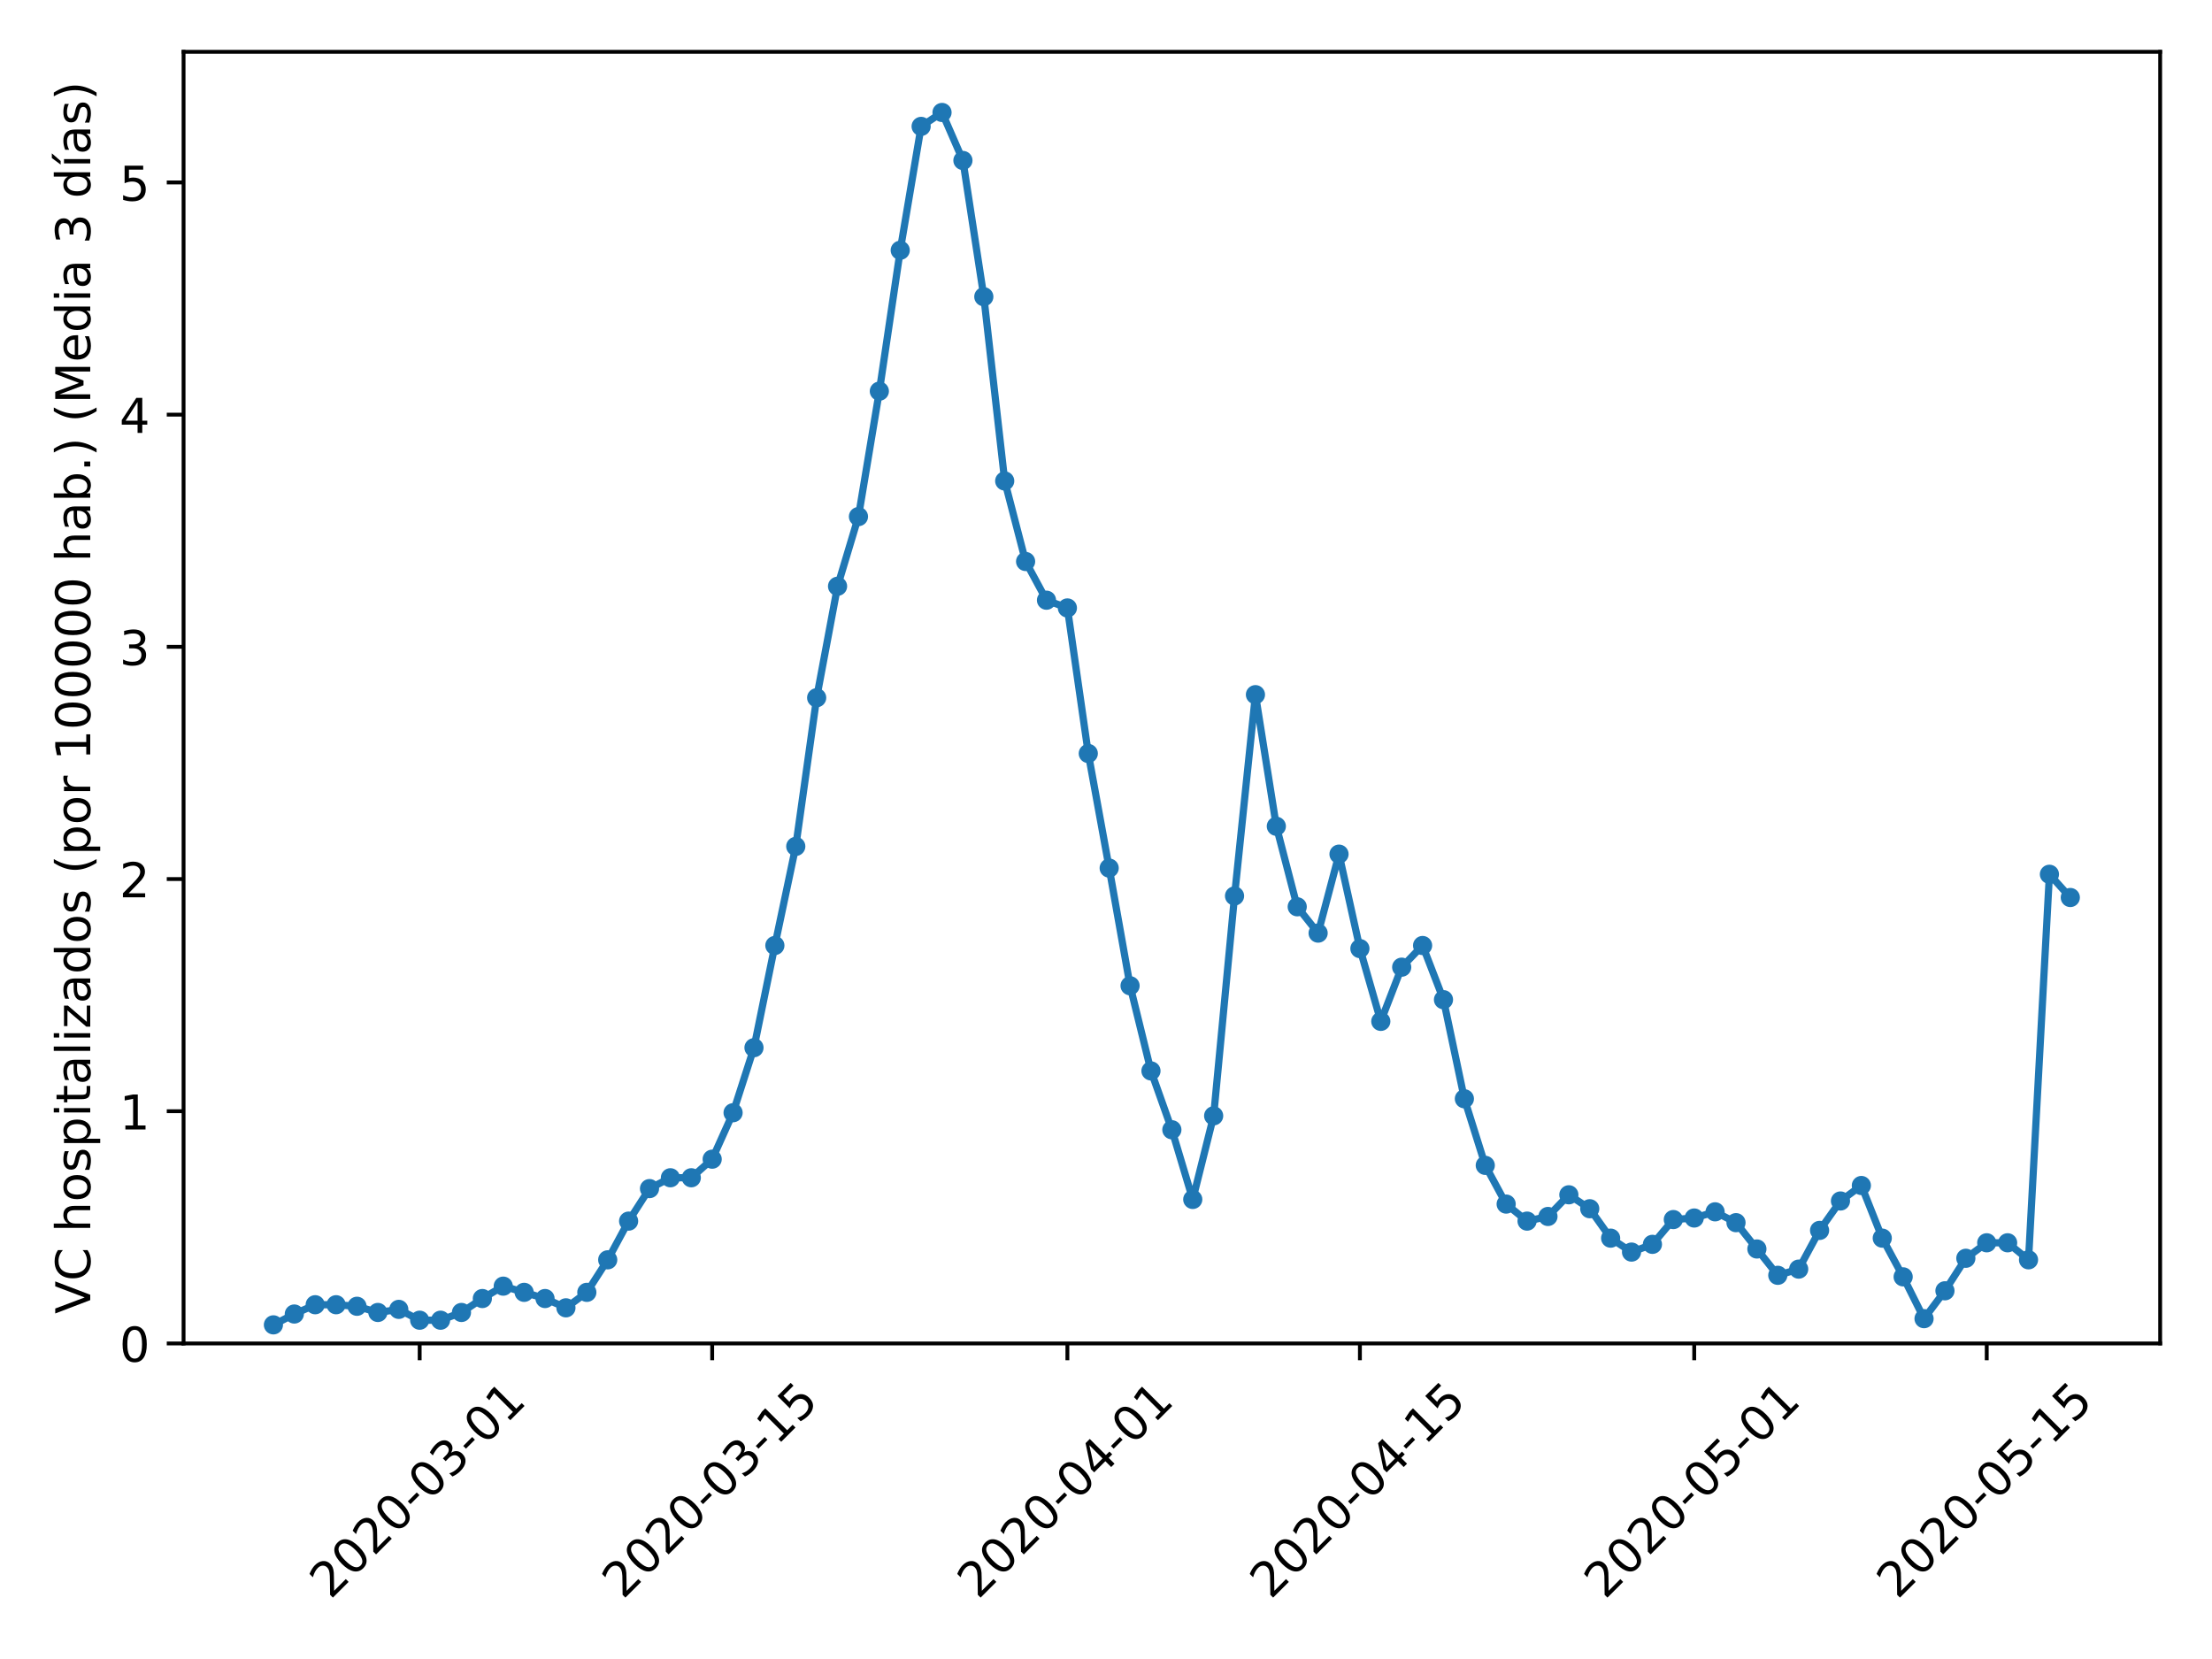 <?xml version="1.0" encoding="utf-8" standalone="no"?>
<!DOCTYPE svg PUBLIC "-//W3C//DTD SVG 1.1//EN"
  "http://www.w3.org/Graphics/SVG/1.1/DTD/svg11.dtd">
<!-- Created with matplotlib (https://matplotlib.org/) -->
<svg height="345.6pt" version="1.1" viewBox="0 0 460.8 345.6" width="460.8pt" xmlns="http://www.w3.org/2000/svg" xmlns:xlink="http://www.w3.org/1999/xlink">
 <defs>
  <style type="text/css">
*{stroke-linecap:butt;stroke-linejoin:round;}
  </style>
 </defs>
 <g id="figure_1">
  <g id="patch_1">
   <path d="M 0 345.6 
L 460.8 345.6 
L 460.8 0 
L 0 0 
z
" style="fill:#ffffff;"/>
  </g>
  <g id="axes_1">
   <g id="patch_2">
    <path d="M 38.241 279.863 
L 450 279.863 
L 450 10.8 
L 38.241 10.8 
z
" style="fill:#ffffff;"/>
   </g>
   <g id="matplotlib.axis_1">
    <g id="xtick_1">
     <g id="line2d_1">
      <defs>
       <path d="M 0 0 
L 0 3.5 
" id="mda47a26010" style="stroke:#000000;stroke-width:0.8;"/>
      </defs>
      <g>
       <use style="stroke:#000000;stroke-width:0.8;" x="87.425" xlink:href="#mda47a26010" y="279.863"/>
      </g>
     </g>
     <g id="text_1">
      <!-- 2020-03-01 -->
      <defs>
       <path d="M 19.188 8.297 
L 53.609 8.297 
L 53.609 0 
L 7.328 0 
L 7.328 8.297 
Q 12.938 14.109 22.625 23.891 
Q 32.328 33.688 34.812 36.531 
Q 39.547 41.844 41.422 45.531 
Q 43.312 49.219 43.312 52.781 
Q 43.312 58.594 39.234 62.25 
Q 35.156 65.922 28.609 65.922 
Q 23.969 65.922 18.812 64.312 
Q 13.672 62.703 7.812 59.422 
L 7.812 69.391 
Q 13.766 71.781 18.938 73 
Q 24.125 74.219 28.422 74.219 
Q 39.75 74.219 46.484 68.547 
Q 53.219 62.891 53.219 53.422 
Q 53.219 48.922 51.531 44.891 
Q 49.859 40.875 45.406 35.406 
Q 44.188 33.984 37.641 27.219 
Q 31.109 20.453 19.188 8.297 
z
" id="DejaVuSans-50"/>
       <path d="M 31.781 66.406 
Q 24.172 66.406 20.328 58.906 
Q 16.5 51.422 16.5 36.375 
Q 16.5 21.391 20.328 13.891 
Q 24.172 6.391 31.781 6.391 
Q 39.453 6.391 43.281 13.891 
Q 47.125 21.391 47.125 36.375 
Q 47.125 51.422 43.281 58.906 
Q 39.453 66.406 31.781 66.406 
z
M 31.781 74.219 
Q 44.047 74.219 50.516 64.516 
Q 56.984 54.828 56.984 36.375 
Q 56.984 17.969 50.516 8.266 
Q 44.047 -1.422 31.781 -1.422 
Q 19.531 -1.422 13.062 8.266 
Q 6.594 17.969 6.594 36.375 
Q 6.594 54.828 13.062 64.516 
Q 19.531 74.219 31.781 74.219 
z
" id="DejaVuSans-48"/>
       <path d="M 4.891 31.391 
L 31.203 31.391 
L 31.203 23.391 
L 4.891 23.391 
z
" id="DejaVuSans-45"/>
       <path d="M 40.578 39.312 
Q 47.656 37.797 51.625 33 
Q 55.609 28.219 55.609 21.188 
Q 55.609 10.406 48.188 4.484 
Q 40.766 -1.422 27.094 -1.422 
Q 22.516 -1.422 17.656 -0.516 
Q 12.797 0.391 7.625 2.203 
L 7.625 11.719 
Q 11.719 9.328 16.594 8.109 
Q 21.484 6.891 26.812 6.891 
Q 36.078 6.891 40.938 10.547 
Q 45.797 14.203 45.797 21.188 
Q 45.797 27.641 41.281 31.266 
Q 36.766 34.906 28.719 34.906 
L 20.219 34.906 
L 20.219 43.016 
L 29.109 43.016 
Q 36.375 43.016 40.234 45.922 
Q 44.094 48.828 44.094 54.297 
Q 44.094 59.906 40.109 62.906 
Q 36.141 65.922 28.719 65.922 
Q 24.656 65.922 20.016 65.031 
Q 15.375 64.156 9.812 62.312 
L 9.812 71.094 
Q 15.438 72.656 20.344 73.438 
Q 25.25 74.219 29.594 74.219 
Q 40.828 74.219 47.359 69.109 
Q 53.906 64.016 53.906 55.328 
Q 53.906 49.266 50.438 45.094 
Q 46.969 40.922 40.578 39.312 
z
" id="DejaVuSans-51"/>
       <path d="M 12.406 8.297 
L 28.516 8.297 
L 28.516 63.922 
L 10.984 60.406 
L 10.984 69.391 
L 28.422 72.906 
L 38.281 72.906 
L 38.281 8.297 
L 54.391 8.297 
L 54.391 0 
L 12.406 0 
z
" id="DejaVuSans-49"/>
      </defs>
      <g transform="translate(68.83 333.329)rotate(-45)scale(0.1 -0.1)">
       <use xlink:href="#DejaVuSans-50"/>
       <use x="63.623" xlink:href="#DejaVuSans-48"/>
       <use x="127.246" xlink:href="#DejaVuSans-50"/>
       <use x="190.869" xlink:href="#DejaVuSans-48"/>
       <use x="254.492" xlink:href="#DejaVuSans-45"/>
       <use x="290.576" xlink:href="#DejaVuSans-48"/>
       <use x="354.199" xlink:href="#DejaVuSans-51"/>
       <use x="417.822" xlink:href="#DejaVuSans-45"/>
       <use x="453.906" xlink:href="#DejaVuSans-48"/>
       <use x="517.529" xlink:href="#DejaVuSans-49"/>
      </g>
     </g>
    </g>
    <g id="xtick_2">
     <g id="line2d_2">
      <g>
       <use style="stroke:#000000;stroke-width:0.8;" x="148.362" xlink:href="#mda47a26010" y="279.863"/>
      </g>
     </g>
     <g id="text_2">
      <!-- 2020-03-15 -->
      <defs>
       <path d="M 10.797 72.906 
L 49.516 72.906 
L 49.516 64.594 
L 19.828 64.594 
L 19.828 46.734 
Q 21.969 47.469 24.109 47.828 
Q 26.266 48.188 28.422 48.188 
Q 40.625 48.188 47.75 41.5 
Q 54.891 34.812 54.891 23.391 
Q 54.891 11.625 47.562 5.094 
Q 40.234 -1.422 26.906 -1.422 
Q 22.312 -1.422 17.547 -0.641 
Q 12.797 0.141 7.719 1.703 
L 7.719 11.625 
Q 12.109 9.234 16.797 8.062 
Q 21.484 6.891 26.703 6.891 
Q 35.156 6.891 40.078 11.328 
Q 45.016 15.766 45.016 23.391 
Q 45.016 31 40.078 35.438 
Q 35.156 39.891 26.703 39.891 
Q 22.75 39.891 18.812 39.016 
Q 14.891 38.141 10.797 36.281 
z
" id="DejaVuSans-53"/>
      </defs>
      <g transform="translate(129.767 333.329)rotate(-45)scale(0.1 -0.1)">
       <use xlink:href="#DejaVuSans-50"/>
       <use x="63.623" xlink:href="#DejaVuSans-48"/>
       <use x="127.246" xlink:href="#DejaVuSans-50"/>
       <use x="190.869" xlink:href="#DejaVuSans-48"/>
       <use x="254.492" xlink:href="#DejaVuSans-45"/>
       <use x="290.576" xlink:href="#DejaVuSans-48"/>
       <use x="354.199" xlink:href="#DejaVuSans-51"/>
       <use x="417.822" xlink:href="#DejaVuSans-45"/>
       <use x="453.906" xlink:href="#DejaVuSans-49"/>
       <use x="517.529" xlink:href="#DejaVuSans-53"/>
      </g>
     </g>
    </g>
    <g id="xtick_3">
     <g id="line2d_3">
      <g>
       <use style="stroke:#000000;stroke-width:0.8;" x="222.357" xlink:href="#mda47a26010" y="279.863"/>
      </g>
     </g>
     <g id="text_3">
      <!-- 2020-04-01 -->
      <defs>
       <path d="M 37.797 64.312 
L 12.891 25.391 
L 37.797 25.391 
z
M 35.203 72.906 
L 47.609 72.906 
L 47.609 25.391 
L 58.016 25.391 
L 58.016 17.188 
L 47.609 17.188 
L 47.609 0 
L 37.797 0 
L 37.797 17.188 
L 4.891 17.188 
L 4.891 26.703 
z
" id="DejaVuSans-52"/>
      </defs>
      <g transform="translate(203.761 333.329)rotate(-45)scale(0.1 -0.1)">
       <use xlink:href="#DejaVuSans-50"/>
       <use x="63.623" xlink:href="#DejaVuSans-48"/>
       <use x="127.246" xlink:href="#DejaVuSans-50"/>
       <use x="190.869" xlink:href="#DejaVuSans-48"/>
       <use x="254.492" xlink:href="#DejaVuSans-45"/>
       <use x="290.576" xlink:href="#DejaVuSans-48"/>
       <use x="354.199" xlink:href="#DejaVuSans-52"/>
       <use x="417.822" xlink:href="#DejaVuSans-45"/>
       <use x="453.906" xlink:href="#DejaVuSans-48"/>
       <use x="517.529" xlink:href="#DejaVuSans-49"/>
      </g>
     </g>
    </g>
    <g id="xtick_4">
     <g id="line2d_4">
      <g>
       <use style="stroke:#000000;stroke-width:0.8;" x="283.294" xlink:href="#mda47a26010" y="279.863"/>
      </g>
     </g>
     <g id="text_4">
      <!-- 2020-04-15 -->
      <g transform="translate(264.698 333.329)rotate(-45)scale(0.1 -0.1)">
       <use xlink:href="#DejaVuSans-50"/>
       <use x="63.623" xlink:href="#DejaVuSans-48"/>
       <use x="127.246" xlink:href="#DejaVuSans-50"/>
       <use x="190.869" xlink:href="#DejaVuSans-48"/>
       <use x="254.492" xlink:href="#DejaVuSans-45"/>
       <use x="290.576" xlink:href="#DejaVuSans-48"/>
       <use x="354.199" xlink:href="#DejaVuSans-52"/>
       <use x="417.822" xlink:href="#DejaVuSans-45"/>
       <use x="453.906" xlink:href="#DejaVuSans-49"/>
       <use x="517.529" xlink:href="#DejaVuSans-53"/>
      </g>
     </g>
    </g>
    <g id="xtick_5">
     <g id="line2d_5">
      <g>
       <use style="stroke:#000000;stroke-width:0.8;" x="352.936" xlink:href="#mda47a26010" y="279.863"/>
      </g>
     </g>
     <g id="text_5">
      <!-- 2020-05-01 -->
      <g transform="translate(334.34 333.329)rotate(-45)scale(0.1 -0.1)">
       <use xlink:href="#DejaVuSans-50"/>
       <use x="63.623" xlink:href="#DejaVuSans-48"/>
       <use x="127.246" xlink:href="#DejaVuSans-50"/>
       <use x="190.869" xlink:href="#DejaVuSans-48"/>
       <use x="254.492" xlink:href="#DejaVuSans-45"/>
       <use x="290.576" xlink:href="#DejaVuSans-48"/>
       <use x="354.199" xlink:href="#DejaVuSans-53"/>
       <use x="417.822" xlink:href="#DejaVuSans-45"/>
       <use x="453.906" xlink:href="#DejaVuSans-48"/>
       <use x="517.529" xlink:href="#DejaVuSans-49"/>
      </g>
     </g>
    </g>
    <g id="xtick_6">
     <g id="line2d_6">
      <g>
       <use style="stroke:#000000;stroke-width:0.8;" x="413.873" xlink:href="#mda47a26010" y="279.863"/>
      </g>
     </g>
     <g id="text_6">
      <!-- 2020-05-15 -->
      <g transform="translate(395.277 333.329)rotate(-45)scale(0.1 -0.1)">
       <use xlink:href="#DejaVuSans-50"/>
       <use x="63.623" xlink:href="#DejaVuSans-48"/>
       <use x="127.246" xlink:href="#DejaVuSans-50"/>
       <use x="190.869" xlink:href="#DejaVuSans-48"/>
       <use x="254.492" xlink:href="#DejaVuSans-45"/>
       <use x="290.576" xlink:href="#DejaVuSans-48"/>
       <use x="354.199" xlink:href="#DejaVuSans-53"/>
       <use x="417.822" xlink:href="#DejaVuSans-45"/>
       <use x="453.906" xlink:href="#DejaVuSans-49"/>
       <use x="517.529" xlink:href="#DejaVuSans-53"/>
      </g>
     </g>
    </g>
   </g>
   <g id="matplotlib.axis_2">
    <g id="ytick_1">
     <g id="line2d_7">
      <defs>
       <path d="M 0 0 
L -3.5 0 
" id="mf6dcded04e" style="stroke:#000000;stroke-width:0.8;"/>
      </defs>
      <g>
       <use style="stroke:#000000;stroke-width:0.8;" x="38.241" xlink:href="#mf6dcded04e" y="279.863"/>
      </g>
     </g>
     <g id="text_7">
      <!-- 0 -->
      <g transform="translate(24.878 283.662)scale(0.1 -0.1)">
       <use xlink:href="#DejaVuSans-48"/>
      </g>
     </g>
    </g>
    <g id="ytick_2">
     <g id="line2d_8">
      <g>
       <use style="stroke:#000000;stroke-width:0.8;" x="38.241" xlink:href="#mf6dcded04e" y="231.491"/>
      </g>
     </g>
     <g id="text_8">
      <!-- 1 -->
      <g transform="translate(24.878 235.29)scale(0.1 -0.1)">
       <use xlink:href="#DejaVuSans-49"/>
      </g>
     </g>
    </g>
    <g id="ytick_3">
     <g id="line2d_9">
      <g>
       <use style="stroke:#000000;stroke-width:0.8;" x="38.241" xlink:href="#mf6dcded04e" y="183.12"/>
      </g>
     </g>
     <g id="text_9">
      <!-- 2 -->
      <g transform="translate(24.878 186.919)scale(0.1 -0.1)">
       <use xlink:href="#DejaVuSans-50"/>
      </g>
     </g>
    </g>
    <g id="ytick_4">
     <g id="line2d_10">
      <g>
       <use style="stroke:#000000;stroke-width:0.8;" x="38.241" xlink:href="#mf6dcded04e" y="134.748"/>
      </g>
     </g>
     <g id="text_10">
      <!-- 3 -->
      <g transform="translate(24.878 138.548)scale(0.1 -0.1)">
       <use xlink:href="#DejaVuSans-51"/>
      </g>
     </g>
    </g>
    <g id="ytick_5">
     <g id="line2d_11">
      <g>
       <use style="stroke:#000000;stroke-width:0.8;" x="38.241" xlink:href="#mf6dcded04e" y="86.377"/>
      </g>
     </g>
     <g id="text_11">
      <!-- 4 -->
      <g transform="translate(24.878 90.176)scale(0.1 -0.1)">
       <use xlink:href="#DejaVuSans-52"/>
      </g>
     </g>
    </g>
    <g id="ytick_6">
     <g id="line2d_12">
      <g>
       <use style="stroke:#000000;stroke-width:0.8;" x="38.241" xlink:href="#mf6dcded04e" y="38.006"/>
      </g>
     </g>
     <g id="text_12">
      <!-- 5 -->
      <g transform="translate(24.878 41.805)scale(0.1 -0.1)">
       <use xlink:href="#DejaVuSans-53"/>
      </g>
     </g>
    </g>
    <g id="text_13">
     <!-- VC hospitalizados (por 100000 hab.) (Media 3 días) -->
     <defs>
      <path d="M 28.609 0 
L 0.781 72.906 
L 11.078 72.906 
L 34.188 11.531 
L 57.328 72.906 
L 67.578 72.906 
L 39.797 0 
z
" id="DejaVuSans-86"/>
      <path d="M 64.406 67.281 
L 64.406 56.891 
Q 59.422 61.531 53.781 63.812 
Q 48.141 66.109 41.797 66.109 
Q 29.297 66.109 22.656 58.469 
Q 16.016 50.828 16.016 36.375 
Q 16.016 21.969 22.656 14.328 
Q 29.297 6.688 41.797 6.688 
Q 48.141 6.688 53.781 8.984 
Q 59.422 11.281 64.406 15.922 
L 64.406 5.609 
Q 59.234 2.094 53.438 0.328 
Q 47.656 -1.422 41.219 -1.422 
Q 24.656 -1.422 15.125 8.703 
Q 5.609 18.844 5.609 36.375 
Q 5.609 53.953 15.125 64.078 
Q 24.656 74.219 41.219 74.219 
Q 47.75 74.219 53.531 72.484 
Q 59.328 70.75 64.406 67.281 
z
" id="DejaVuSans-67"/>
      <path id="DejaVuSans-32"/>
      <path d="M 54.891 33.016 
L 54.891 0 
L 45.906 0 
L 45.906 32.719 
Q 45.906 40.484 42.875 44.328 
Q 39.844 48.188 33.797 48.188 
Q 26.516 48.188 22.312 43.547 
Q 18.109 38.922 18.109 30.906 
L 18.109 0 
L 9.078 0 
L 9.078 75.984 
L 18.109 75.984 
L 18.109 46.188 
Q 21.344 51.125 25.703 53.562 
Q 30.078 56 35.797 56 
Q 45.219 56 50.047 50.172 
Q 54.891 44.344 54.891 33.016 
z
" id="DejaVuSans-104"/>
      <path d="M 30.609 48.391 
Q 23.391 48.391 19.188 42.75 
Q 14.984 37.109 14.984 27.297 
Q 14.984 17.484 19.156 11.844 
Q 23.344 6.203 30.609 6.203 
Q 37.797 6.203 41.984 11.859 
Q 46.188 17.531 46.188 27.297 
Q 46.188 37.016 41.984 42.703 
Q 37.797 48.391 30.609 48.391 
z
M 30.609 56 
Q 42.328 56 49.016 48.375 
Q 55.719 40.766 55.719 27.297 
Q 55.719 13.875 49.016 6.219 
Q 42.328 -1.422 30.609 -1.422 
Q 18.844 -1.422 12.172 6.219 
Q 5.516 13.875 5.516 27.297 
Q 5.516 40.766 12.172 48.375 
Q 18.844 56 30.609 56 
z
" id="DejaVuSans-111"/>
      <path d="M 44.281 53.078 
L 44.281 44.578 
Q 40.484 46.531 36.375 47.5 
Q 32.281 48.484 27.875 48.484 
Q 21.188 48.484 17.844 46.438 
Q 14.5 44.391 14.5 40.281 
Q 14.5 37.156 16.891 35.375 
Q 19.281 33.594 26.516 31.984 
L 29.594 31.297 
Q 39.156 29.25 43.188 25.516 
Q 47.219 21.781 47.219 15.094 
Q 47.219 7.469 41.188 3.016 
Q 35.156 -1.422 24.609 -1.422 
Q 20.219 -1.422 15.453 -0.562 
Q 10.688 0.297 5.422 2 
L 5.422 11.281 
Q 10.406 8.688 15.234 7.391 
Q 20.062 6.109 24.812 6.109 
Q 31.156 6.109 34.562 8.281 
Q 37.984 10.453 37.984 14.406 
Q 37.984 18.062 35.516 20.016 
Q 33.062 21.969 24.703 23.781 
L 21.578 24.516 
Q 13.234 26.266 9.516 29.906 
Q 5.812 33.547 5.812 39.891 
Q 5.812 47.609 11.281 51.797 
Q 16.75 56 26.812 56 
Q 31.781 56 36.172 55.266 
Q 40.578 54.547 44.281 53.078 
z
" id="DejaVuSans-115"/>
      <path d="M 18.109 8.203 
L 18.109 -20.797 
L 9.078 -20.797 
L 9.078 54.688 
L 18.109 54.688 
L 18.109 46.391 
Q 20.953 51.266 25.266 53.625 
Q 29.594 56 35.594 56 
Q 45.562 56 51.781 48.094 
Q 58.016 40.188 58.016 27.297 
Q 58.016 14.406 51.781 6.484 
Q 45.562 -1.422 35.594 -1.422 
Q 29.594 -1.422 25.266 0.953 
Q 20.953 3.328 18.109 8.203 
z
M 48.688 27.297 
Q 48.688 37.203 44.609 42.844 
Q 40.531 48.484 33.406 48.484 
Q 26.266 48.484 22.188 42.844 
Q 18.109 37.203 18.109 27.297 
Q 18.109 17.391 22.188 11.75 
Q 26.266 6.109 33.406 6.109 
Q 40.531 6.109 44.609 11.75 
Q 48.688 17.391 48.688 27.297 
z
" id="DejaVuSans-112"/>
      <path d="M 9.422 54.688 
L 18.406 54.688 
L 18.406 0 
L 9.422 0 
z
M 9.422 75.984 
L 18.406 75.984 
L 18.406 64.594 
L 9.422 64.594 
z
" id="DejaVuSans-105"/>
      <path d="M 18.312 70.219 
L 18.312 54.688 
L 36.812 54.688 
L 36.812 47.703 
L 18.312 47.703 
L 18.312 18.016 
Q 18.312 11.328 20.141 9.422 
Q 21.969 7.516 27.594 7.516 
L 36.812 7.516 
L 36.812 0 
L 27.594 0 
Q 17.188 0 13.234 3.875 
Q 9.281 7.766 9.281 18.016 
L 9.281 47.703 
L 2.688 47.703 
L 2.688 54.688 
L 9.281 54.688 
L 9.281 70.219 
z
" id="DejaVuSans-116"/>
      <path d="M 34.281 27.484 
Q 23.391 27.484 19.188 25 
Q 14.984 22.516 14.984 16.5 
Q 14.984 11.719 18.141 8.906 
Q 21.297 6.109 26.703 6.109 
Q 34.188 6.109 38.703 11.406 
Q 43.219 16.703 43.219 25.484 
L 43.219 27.484 
z
M 52.203 31.203 
L 52.203 0 
L 43.219 0 
L 43.219 8.297 
Q 40.141 3.328 35.547 0.953 
Q 30.953 -1.422 24.312 -1.422 
Q 15.922 -1.422 10.953 3.297 
Q 6 8.016 6 15.922 
Q 6 25.141 12.172 29.828 
Q 18.359 34.516 30.609 34.516 
L 43.219 34.516 
L 43.219 35.406 
Q 43.219 41.609 39.141 45 
Q 35.062 48.391 27.688 48.391 
Q 23 48.391 18.547 47.266 
Q 14.109 46.141 10.016 43.891 
L 10.016 52.203 
Q 14.938 54.109 19.578 55.047 
Q 24.219 56 28.609 56 
Q 40.484 56 46.344 49.844 
Q 52.203 43.703 52.203 31.203 
z
" id="DejaVuSans-97"/>
      <path d="M 9.422 75.984 
L 18.406 75.984 
L 18.406 0 
L 9.422 0 
z
" id="DejaVuSans-108"/>
      <path d="M 5.516 54.688 
L 48.188 54.688 
L 48.188 46.484 
L 14.406 7.172 
L 48.188 7.172 
L 48.188 0 
L 4.297 0 
L 4.297 8.203 
L 38.094 47.516 
L 5.516 47.516 
z
" id="DejaVuSans-122"/>
      <path d="M 45.406 46.391 
L 45.406 75.984 
L 54.391 75.984 
L 54.391 0 
L 45.406 0 
L 45.406 8.203 
Q 42.578 3.328 38.25 0.953 
Q 33.938 -1.422 27.875 -1.422 
Q 17.969 -1.422 11.734 6.484 
Q 5.516 14.406 5.516 27.297 
Q 5.516 40.188 11.734 48.094 
Q 17.969 56 27.875 56 
Q 33.938 56 38.25 53.625 
Q 42.578 51.266 45.406 46.391 
z
M 14.797 27.297 
Q 14.797 17.391 18.875 11.75 
Q 22.953 6.109 30.078 6.109 
Q 37.203 6.109 41.297 11.75 
Q 45.406 17.391 45.406 27.297 
Q 45.406 37.203 41.297 42.844 
Q 37.203 48.484 30.078 48.484 
Q 22.953 48.484 18.875 42.844 
Q 14.797 37.203 14.797 27.297 
z
" id="DejaVuSans-100"/>
      <path d="M 31 75.875 
Q 24.469 64.656 21.281 53.656 
Q 18.109 42.672 18.109 31.391 
Q 18.109 20.125 21.312 9.062 
Q 24.516 -2 31 -13.188 
L 23.188 -13.188 
Q 15.875 -1.703 12.234 9.375 
Q 8.594 20.453 8.594 31.391 
Q 8.594 42.281 12.203 53.312 
Q 15.828 64.359 23.188 75.875 
z
" id="DejaVuSans-40"/>
      <path d="M 41.109 46.297 
Q 39.594 47.172 37.812 47.578 
Q 36.031 48 33.891 48 
Q 26.266 48 22.188 43.047 
Q 18.109 38.094 18.109 28.812 
L 18.109 0 
L 9.078 0 
L 9.078 54.688 
L 18.109 54.688 
L 18.109 46.188 
Q 20.953 51.172 25.484 53.578 
Q 30.031 56 36.531 56 
Q 37.453 56 38.578 55.875 
Q 39.703 55.766 41.062 55.516 
z
" id="DejaVuSans-114"/>
      <path d="M 48.688 27.297 
Q 48.688 37.203 44.609 42.844 
Q 40.531 48.484 33.406 48.484 
Q 26.266 48.484 22.188 42.844 
Q 18.109 37.203 18.109 27.297 
Q 18.109 17.391 22.188 11.75 
Q 26.266 6.109 33.406 6.109 
Q 40.531 6.109 44.609 11.75 
Q 48.688 17.391 48.688 27.297 
z
M 18.109 46.391 
Q 20.953 51.266 25.266 53.625 
Q 29.594 56 35.594 56 
Q 45.562 56 51.781 48.094 
Q 58.016 40.188 58.016 27.297 
Q 58.016 14.406 51.781 6.484 
Q 45.562 -1.422 35.594 -1.422 
Q 29.594 -1.422 25.266 0.953 
Q 20.953 3.328 18.109 8.203 
L 18.109 0 
L 9.078 0 
L 9.078 75.984 
L 18.109 75.984 
z
" id="DejaVuSans-98"/>
      <path d="M 10.688 12.406 
L 21 12.406 
L 21 0 
L 10.688 0 
z
" id="DejaVuSans-46"/>
      <path d="M 8.016 75.875 
L 15.828 75.875 
Q 23.141 64.359 26.781 53.312 
Q 30.422 42.281 30.422 31.391 
Q 30.422 20.453 26.781 9.375 
Q 23.141 -1.703 15.828 -13.188 
L 8.016 -13.188 
Q 14.5 -2 17.703 9.062 
Q 20.906 20.125 20.906 31.391 
Q 20.906 42.672 17.703 53.656 
Q 14.5 64.656 8.016 75.875 
z
" id="DejaVuSans-41"/>
      <path d="M 9.812 72.906 
L 24.516 72.906 
L 43.109 23.297 
L 61.812 72.906 
L 76.516 72.906 
L 76.516 0 
L 66.891 0 
L 66.891 64.016 
L 48.094 14.016 
L 38.188 14.016 
L 19.391 64.016 
L 19.391 0 
L 9.812 0 
z
" id="DejaVuSans-77"/>
      <path d="M 56.203 29.594 
L 56.203 25.203 
L 14.891 25.203 
Q 15.484 15.922 20.484 11.062 
Q 25.484 6.203 34.422 6.203 
Q 39.594 6.203 44.453 7.469 
Q 49.312 8.734 54.109 11.281 
L 54.109 2.781 
Q 49.266 0.734 44.188 -0.344 
Q 39.109 -1.422 33.891 -1.422 
Q 20.797 -1.422 13.156 6.188 
Q 5.516 13.812 5.516 26.812 
Q 5.516 40.234 12.766 48.109 
Q 20.016 56 32.328 56 
Q 43.359 56 49.781 48.891 
Q 56.203 41.797 56.203 29.594 
z
M 47.219 32.234 
Q 47.125 39.594 43.094 43.984 
Q 39.062 48.391 32.422 48.391 
Q 24.906 48.391 20.391 44.141 
Q 15.875 39.891 15.188 32.172 
z
" id="DejaVuSans-101"/>
      <path d="M 20.656 79.984 
L 30.375 79.984 
L 14.469 61.625 
L 6.984 61.625 
z
M 9.422 54.688 
L 18.406 54.688 
L 18.406 0 
L 9.422 0 
z
M 13.922 56 
z
" id="DejaVuSans-237"/>
     </defs>
     <g transform="translate(18.798 273.698)rotate(-90)scale(0.1 -0.1)">
      <use xlink:href="#DejaVuSans-86"/>
      <use x="68.408" xlink:href="#DejaVuSans-67"/>
      <use x="138.232" xlink:href="#DejaVuSans-32"/>
      <use x="170.02" xlink:href="#DejaVuSans-104"/>
      <use x="233.398" xlink:href="#DejaVuSans-111"/>
      <use x="294.58" xlink:href="#DejaVuSans-115"/>
      <use x="346.68" xlink:href="#DejaVuSans-112"/>
      <use x="410.156" xlink:href="#DejaVuSans-105"/>
      <use x="437.939" xlink:href="#DejaVuSans-116"/>
      <use x="477.148" xlink:href="#DejaVuSans-97"/>
      <use x="538.428" xlink:href="#DejaVuSans-108"/>
      <use x="566.211" xlink:href="#DejaVuSans-105"/>
      <use x="593.994" xlink:href="#DejaVuSans-122"/>
      <use x="646.484" xlink:href="#DejaVuSans-97"/>
      <use x="707.764" xlink:href="#DejaVuSans-100"/>
      <use x="771.24" xlink:href="#DejaVuSans-111"/>
      <use x="832.422" xlink:href="#DejaVuSans-115"/>
      <use x="884.521" xlink:href="#DejaVuSans-32"/>
      <use x="916.309" xlink:href="#DejaVuSans-40"/>
      <use x="955.322" xlink:href="#DejaVuSans-112"/>
      <use x="1018.799" xlink:href="#DejaVuSans-111"/>
      <use x="1079.98" xlink:href="#DejaVuSans-114"/>
      <use x="1121.094" xlink:href="#DejaVuSans-32"/>
      <use x="1152.881" xlink:href="#DejaVuSans-49"/>
      <use x="1216.504" xlink:href="#DejaVuSans-48"/>
      <use x="1280.127" xlink:href="#DejaVuSans-48"/>
      <use x="1343.75" xlink:href="#DejaVuSans-48"/>
      <use x="1407.373" xlink:href="#DejaVuSans-48"/>
      <use x="1470.996" xlink:href="#DejaVuSans-48"/>
      <use x="1534.619" xlink:href="#DejaVuSans-32"/>
      <use x="1566.406" xlink:href="#DejaVuSans-104"/>
      <use x="1629.785" xlink:href="#DejaVuSans-97"/>
      <use x="1691.064" xlink:href="#DejaVuSans-98"/>
      <use x="1754.541" xlink:href="#DejaVuSans-46"/>
      <use x="1786.328" xlink:href="#DejaVuSans-41"/>
      <use x="1825.342" xlink:href="#DejaVuSans-32"/>
      <use x="1857.129" xlink:href="#DejaVuSans-40"/>
      <use x="1896.143" xlink:href="#DejaVuSans-77"/>
      <use x="1982.422" xlink:href="#DejaVuSans-101"/>
      <use x="2043.945" xlink:href="#DejaVuSans-100"/>
      <use x="2107.422" xlink:href="#DejaVuSans-105"/>
      <use x="2135.205" xlink:href="#DejaVuSans-97"/>
      <use x="2196.484" xlink:href="#DejaVuSans-32"/>
      <use x="2228.271" xlink:href="#DejaVuSans-51"/>
      <use x="2291.895" xlink:href="#DejaVuSans-32"/>
      <use x="2323.682" xlink:href="#DejaVuSans-100"/>
      <use x="2387.158" xlink:href="#DejaVuSans-237"/>
      <use x="2414.941" xlink:href="#DejaVuSans-97"/>
      <use x="2476.221" xlink:href="#DejaVuSans-115"/>
      <use x="2528.32" xlink:href="#DejaVuSans-41"/>
     </g>
    </g>
   </g>
   <g id="line2d_13">
    <path clip-path="url(#p7367d79cb8)" d="M 56.957 275.992 
L 61.31 273.734 
L 65.662 271.799 
L 70.015 271.799 
L 74.368 272.121 
L 78.72 273.411 
L 83.073 272.766 
L 87.425 275.024 
L 91.778 275.024 
L 96.131 273.411 
L 100.483 270.508 
L 104.836 267.928 
L 109.189 269.218 
L 113.541 270.508 
L 117.894 272.444 
L 122.247 269.218 
L 126.599 262.444 
L 130.952 254.38 
L 135.304 247.607 
L 139.657 245.349 
L 144.01 245.349 
L 148.362 241.478 
L 152.715 231.801 
L 157.068 218.254 
L 161.42 196.965 
L 165.773 176.321 
L 170.125 145.355 
L 174.478 122.131 
L 178.831 107.616 
L 183.183 81.489 
L 187.536 52.136 
L 191.889 26.331 
L 196.241 23.428 
L 200.594 33.428 
L 204.947 61.813 
L 209.299 100.197 
L 213.652 116.97 
L 218.004 125.034 
L 222.357 126.647 
L 226.71 156.968 
L 231.062 180.837 
L 235.415 205.351 
L 239.768 223.092 
L 244.12 235.349 
L 248.473 249.865 
L 252.826 232.446 
L 257.178 186.643 
L 261.531 144.71 
L 265.883 172.128 
L 270.236 188.901 
L 274.589 194.384 
L 278.941 177.934 
L 283.294 197.61 
L 287.647 212.77 
L 291.999 201.481 
L 296.352 196.965 
L 300.705 208.254 
L 305.057 228.898 
L 309.41 242.768 
L 313.762 250.832 
L 318.115 254.38 
L 322.468 253.413 
L 326.82 248.897 
L 331.173 251.8 
L 335.526 257.929 
L 339.878 260.832 
L 344.231 259.219 
L 348.584 254.058 
L 352.936 253.735 
L 357.289 252.445 
L 361.641 254.703 
L 365.994 260.186 
L 370.347 265.67 
L 374.699 264.38 
L 379.052 256.316 
L 383.405 250.187 
L 387.757 246.962 
L 392.11 257.929 
L 396.463 265.993 
L 400.815 274.702 
L 405.168 268.896 
L 409.52 262.122 
L 413.873 258.896 
L 418.226 258.896 
L 422.578 262.444 
L 426.931 182.127 
L 431.284 186.966 
" style="fill:none;stroke:#1f77b4;stroke-linecap:square;stroke-width:1.5;"/>
    <defs>
     <path d="M 0 1.5 
C 0.398 1.5 0.779 1.342 1.061 1.061 
C 1.342 0.779 1.5 0.398 1.5 0 
C 1.5 -0.398 1.342 -0.779 1.061 -1.061 
C 0.779 -1.342 0.398 -1.5 0 -1.5 
C -0.398 -1.5 -0.779 -1.342 -1.061 -1.061 
C -1.342 -0.779 -1.5 -0.398 -1.5 0 
C -1.5 0.398 -1.342 0.779 -1.061 1.061 
C -0.779 1.342 -0.398 1.5 0 1.5 
z
" id="m0ae0ca3a68" style="stroke:#1f77b4;"/>
    </defs>
    <g clip-path="url(#p7367d79cb8)">
     <use style="fill:#1f77b4;stroke:#1f77b4;" x="56.957" xlink:href="#m0ae0ca3a68" y="275.992"/>
     <use style="fill:#1f77b4;stroke:#1f77b4;" x="61.31" xlink:href="#m0ae0ca3a68" y="273.734"/>
     <use style="fill:#1f77b4;stroke:#1f77b4;" x="65.662" xlink:href="#m0ae0ca3a68" y="271.799"/>
     <use style="fill:#1f77b4;stroke:#1f77b4;" x="70.015" xlink:href="#m0ae0ca3a68" y="271.799"/>
     <use style="fill:#1f77b4;stroke:#1f77b4;" x="74.368" xlink:href="#m0ae0ca3a68" y="272.121"/>
     <use style="fill:#1f77b4;stroke:#1f77b4;" x="78.72" xlink:href="#m0ae0ca3a68" y="273.411"/>
     <use style="fill:#1f77b4;stroke:#1f77b4;" x="83.073" xlink:href="#m0ae0ca3a68" y="272.766"/>
     <use style="fill:#1f77b4;stroke:#1f77b4;" x="87.425" xlink:href="#m0ae0ca3a68" y="275.024"/>
     <use style="fill:#1f77b4;stroke:#1f77b4;" x="91.778" xlink:href="#m0ae0ca3a68" y="275.024"/>
     <use style="fill:#1f77b4;stroke:#1f77b4;" x="96.131" xlink:href="#m0ae0ca3a68" y="273.411"/>
     <use style="fill:#1f77b4;stroke:#1f77b4;" x="100.483" xlink:href="#m0ae0ca3a68" y="270.508"/>
     <use style="fill:#1f77b4;stroke:#1f77b4;" x="104.836" xlink:href="#m0ae0ca3a68" y="267.928"/>
     <use style="fill:#1f77b4;stroke:#1f77b4;" x="109.189" xlink:href="#m0ae0ca3a68" y="269.218"/>
     <use style="fill:#1f77b4;stroke:#1f77b4;" x="113.541" xlink:href="#m0ae0ca3a68" y="270.508"/>
     <use style="fill:#1f77b4;stroke:#1f77b4;" x="117.894" xlink:href="#m0ae0ca3a68" y="272.444"/>
     <use style="fill:#1f77b4;stroke:#1f77b4;" x="122.247" xlink:href="#m0ae0ca3a68" y="269.218"/>
     <use style="fill:#1f77b4;stroke:#1f77b4;" x="126.599" xlink:href="#m0ae0ca3a68" y="262.444"/>
     <use style="fill:#1f77b4;stroke:#1f77b4;" x="130.952" xlink:href="#m0ae0ca3a68" y="254.38"/>
     <use style="fill:#1f77b4;stroke:#1f77b4;" x="135.304" xlink:href="#m0ae0ca3a68" y="247.607"/>
     <use style="fill:#1f77b4;stroke:#1f77b4;" x="139.657" xlink:href="#m0ae0ca3a68" y="245.349"/>
     <use style="fill:#1f77b4;stroke:#1f77b4;" x="144.01" xlink:href="#m0ae0ca3a68" y="245.349"/>
     <use style="fill:#1f77b4;stroke:#1f77b4;" x="148.362" xlink:href="#m0ae0ca3a68" y="241.478"/>
     <use style="fill:#1f77b4;stroke:#1f77b4;" x="152.715" xlink:href="#m0ae0ca3a68" y="231.801"/>
     <use style="fill:#1f77b4;stroke:#1f77b4;" x="157.068" xlink:href="#m0ae0ca3a68" y="218.254"/>
     <use style="fill:#1f77b4;stroke:#1f77b4;" x="161.42" xlink:href="#m0ae0ca3a68" y="196.965"/>
     <use style="fill:#1f77b4;stroke:#1f77b4;" x="165.773" xlink:href="#m0ae0ca3a68" y="176.321"/>
     <use style="fill:#1f77b4;stroke:#1f77b4;" x="170.125" xlink:href="#m0ae0ca3a68" y="145.355"/>
     <use style="fill:#1f77b4;stroke:#1f77b4;" x="174.478" xlink:href="#m0ae0ca3a68" y="122.131"/>
     <use style="fill:#1f77b4;stroke:#1f77b4;" x="178.831" xlink:href="#m0ae0ca3a68" y="107.616"/>
     <use style="fill:#1f77b4;stroke:#1f77b4;" x="183.183" xlink:href="#m0ae0ca3a68" y="81.489"/>
     <use style="fill:#1f77b4;stroke:#1f77b4;" x="187.536" xlink:href="#m0ae0ca3a68" y="52.136"/>
     <use style="fill:#1f77b4;stroke:#1f77b4;" x="191.889" xlink:href="#m0ae0ca3a68" y="26.331"/>
     <use style="fill:#1f77b4;stroke:#1f77b4;" x="196.241" xlink:href="#m0ae0ca3a68" y="23.428"/>
     <use style="fill:#1f77b4;stroke:#1f77b4;" x="200.594" xlink:href="#m0ae0ca3a68" y="33.428"/>
     <use style="fill:#1f77b4;stroke:#1f77b4;" x="204.947" xlink:href="#m0ae0ca3a68" y="61.813"/>
     <use style="fill:#1f77b4;stroke:#1f77b4;" x="209.299" xlink:href="#m0ae0ca3a68" y="100.197"/>
     <use style="fill:#1f77b4;stroke:#1f77b4;" x="213.652" xlink:href="#m0ae0ca3a68" y="116.97"/>
     <use style="fill:#1f77b4;stroke:#1f77b4;" x="218.004" xlink:href="#m0ae0ca3a68" y="125.034"/>
     <use style="fill:#1f77b4;stroke:#1f77b4;" x="222.357" xlink:href="#m0ae0ca3a68" y="126.647"/>
     <use style="fill:#1f77b4;stroke:#1f77b4;" x="226.71" xlink:href="#m0ae0ca3a68" y="156.968"/>
     <use style="fill:#1f77b4;stroke:#1f77b4;" x="231.062" xlink:href="#m0ae0ca3a68" y="180.837"/>
     <use style="fill:#1f77b4;stroke:#1f77b4;" x="235.415" xlink:href="#m0ae0ca3a68" y="205.351"/>
     <use style="fill:#1f77b4;stroke:#1f77b4;" x="239.768" xlink:href="#m0ae0ca3a68" y="223.092"/>
     <use style="fill:#1f77b4;stroke:#1f77b4;" x="244.12" xlink:href="#m0ae0ca3a68" y="235.349"/>
     <use style="fill:#1f77b4;stroke:#1f77b4;" x="248.473" xlink:href="#m0ae0ca3a68" y="249.865"/>
     <use style="fill:#1f77b4;stroke:#1f77b4;" x="252.826" xlink:href="#m0ae0ca3a68" y="232.446"/>
     <use style="fill:#1f77b4;stroke:#1f77b4;" x="257.178" xlink:href="#m0ae0ca3a68" y="186.643"/>
     <use style="fill:#1f77b4;stroke:#1f77b4;" x="261.531" xlink:href="#m0ae0ca3a68" y="144.71"/>
     <use style="fill:#1f77b4;stroke:#1f77b4;" x="265.883" xlink:href="#m0ae0ca3a68" y="172.128"/>
     <use style="fill:#1f77b4;stroke:#1f77b4;" x="270.236" xlink:href="#m0ae0ca3a68" y="188.901"/>
     <use style="fill:#1f77b4;stroke:#1f77b4;" x="274.589" xlink:href="#m0ae0ca3a68" y="194.384"/>
     <use style="fill:#1f77b4;stroke:#1f77b4;" x="278.941" xlink:href="#m0ae0ca3a68" y="177.934"/>
     <use style="fill:#1f77b4;stroke:#1f77b4;" x="283.294" xlink:href="#m0ae0ca3a68" y="197.61"/>
     <use style="fill:#1f77b4;stroke:#1f77b4;" x="287.647" xlink:href="#m0ae0ca3a68" y="212.77"/>
     <use style="fill:#1f77b4;stroke:#1f77b4;" x="291.999" xlink:href="#m0ae0ca3a68" y="201.481"/>
     <use style="fill:#1f77b4;stroke:#1f77b4;" x="296.352" xlink:href="#m0ae0ca3a68" y="196.965"/>
     <use style="fill:#1f77b4;stroke:#1f77b4;" x="300.705" xlink:href="#m0ae0ca3a68" y="208.254"/>
     <use style="fill:#1f77b4;stroke:#1f77b4;" x="305.057" xlink:href="#m0ae0ca3a68" y="228.898"/>
     <use style="fill:#1f77b4;stroke:#1f77b4;" x="309.41" xlink:href="#m0ae0ca3a68" y="242.768"/>
     <use style="fill:#1f77b4;stroke:#1f77b4;" x="313.762" xlink:href="#m0ae0ca3a68" y="250.832"/>
     <use style="fill:#1f77b4;stroke:#1f77b4;" x="318.115" xlink:href="#m0ae0ca3a68" y="254.38"/>
     <use style="fill:#1f77b4;stroke:#1f77b4;" x="322.468" xlink:href="#m0ae0ca3a68" y="253.413"/>
     <use style="fill:#1f77b4;stroke:#1f77b4;" x="326.82" xlink:href="#m0ae0ca3a68" y="248.897"/>
     <use style="fill:#1f77b4;stroke:#1f77b4;" x="331.173" xlink:href="#m0ae0ca3a68" y="251.8"/>
     <use style="fill:#1f77b4;stroke:#1f77b4;" x="335.526" xlink:href="#m0ae0ca3a68" y="257.929"/>
     <use style="fill:#1f77b4;stroke:#1f77b4;" x="339.878" xlink:href="#m0ae0ca3a68" y="260.832"/>
     <use style="fill:#1f77b4;stroke:#1f77b4;" x="344.231" xlink:href="#m0ae0ca3a68" y="259.219"/>
     <use style="fill:#1f77b4;stroke:#1f77b4;" x="348.584" xlink:href="#m0ae0ca3a68" y="254.058"/>
     <use style="fill:#1f77b4;stroke:#1f77b4;" x="352.936" xlink:href="#m0ae0ca3a68" y="253.735"/>
     <use style="fill:#1f77b4;stroke:#1f77b4;" x="357.289" xlink:href="#m0ae0ca3a68" y="252.445"/>
     <use style="fill:#1f77b4;stroke:#1f77b4;" x="361.641" xlink:href="#m0ae0ca3a68" y="254.703"/>
     <use style="fill:#1f77b4;stroke:#1f77b4;" x="365.994" xlink:href="#m0ae0ca3a68" y="260.186"/>
     <use style="fill:#1f77b4;stroke:#1f77b4;" x="370.347" xlink:href="#m0ae0ca3a68" y="265.67"/>
     <use style="fill:#1f77b4;stroke:#1f77b4;" x="374.699" xlink:href="#m0ae0ca3a68" y="264.38"/>
     <use style="fill:#1f77b4;stroke:#1f77b4;" x="379.052" xlink:href="#m0ae0ca3a68" y="256.316"/>
     <use style="fill:#1f77b4;stroke:#1f77b4;" x="383.405" xlink:href="#m0ae0ca3a68" y="250.187"/>
     <use style="fill:#1f77b4;stroke:#1f77b4;" x="387.757" xlink:href="#m0ae0ca3a68" y="246.962"/>
     <use style="fill:#1f77b4;stroke:#1f77b4;" x="392.11" xlink:href="#m0ae0ca3a68" y="257.929"/>
     <use style="fill:#1f77b4;stroke:#1f77b4;" x="396.463" xlink:href="#m0ae0ca3a68" y="265.993"/>
     <use style="fill:#1f77b4;stroke:#1f77b4;" x="400.815" xlink:href="#m0ae0ca3a68" y="274.702"/>
     <use style="fill:#1f77b4;stroke:#1f77b4;" x="405.168" xlink:href="#m0ae0ca3a68" y="268.896"/>
     <use style="fill:#1f77b4;stroke:#1f77b4;" x="409.52" xlink:href="#m0ae0ca3a68" y="262.122"/>
     <use style="fill:#1f77b4;stroke:#1f77b4;" x="413.873" xlink:href="#m0ae0ca3a68" y="258.896"/>
     <use style="fill:#1f77b4;stroke:#1f77b4;" x="418.226" xlink:href="#m0ae0ca3a68" y="258.896"/>
     <use style="fill:#1f77b4;stroke:#1f77b4;" x="422.578" xlink:href="#m0ae0ca3a68" y="262.444"/>
     <use style="fill:#1f77b4;stroke:#1f77b4;" x="426.931" xlink:href="#m0ae0ca3a68" y="182.127"/>
     <use style="fill:#1f77b4;stroke:#1f77b4;" x="431.284" xlink:href="#m0ae0ca3a68" y="186.966"/>
    </g>
   </g>
   <g id="patch_3">
    <path d="M 38.241 279.863 
L 38.241 10.8 
" style="fill:none;stroke:#000000;stroke-linecap:square;stroke-linejoin:miter;stroke-width:0.8;"/>
   </g>
   <g id="patch_4">
    <path d="M 450 279.863 
L 450 10.8 
" style="fill:none;stroke:#000000;stroke-linecap:square;stroke-linejoin:miter;stroke-width:0.8;"/>
   </g>
   <g id="patch_5">
    <path d="M 38.241 279.863 
L 450 279.863 
" style="fill:none;stroke:#000000;stroke-linecap:square;stroke-linejoin:miter;stroke-width:0.8;"/>
   </g>
   <g id="patch_6">
    <path d="M 38.241 10.8 
L 450 10.8 
" style="fill:none;stroke:#000000;stroke-linecap:square;stroke-linejoin:miter;stroke-width:0.8;"/>
   </g>
  </g>
 </g>
 <defs>
  <clipPath id="p7367d79cb8">
   <rect height="269.063" width="411.759" x="38.241" y="10.8"/>
  </clipPath>
 </defs>
</svg>
